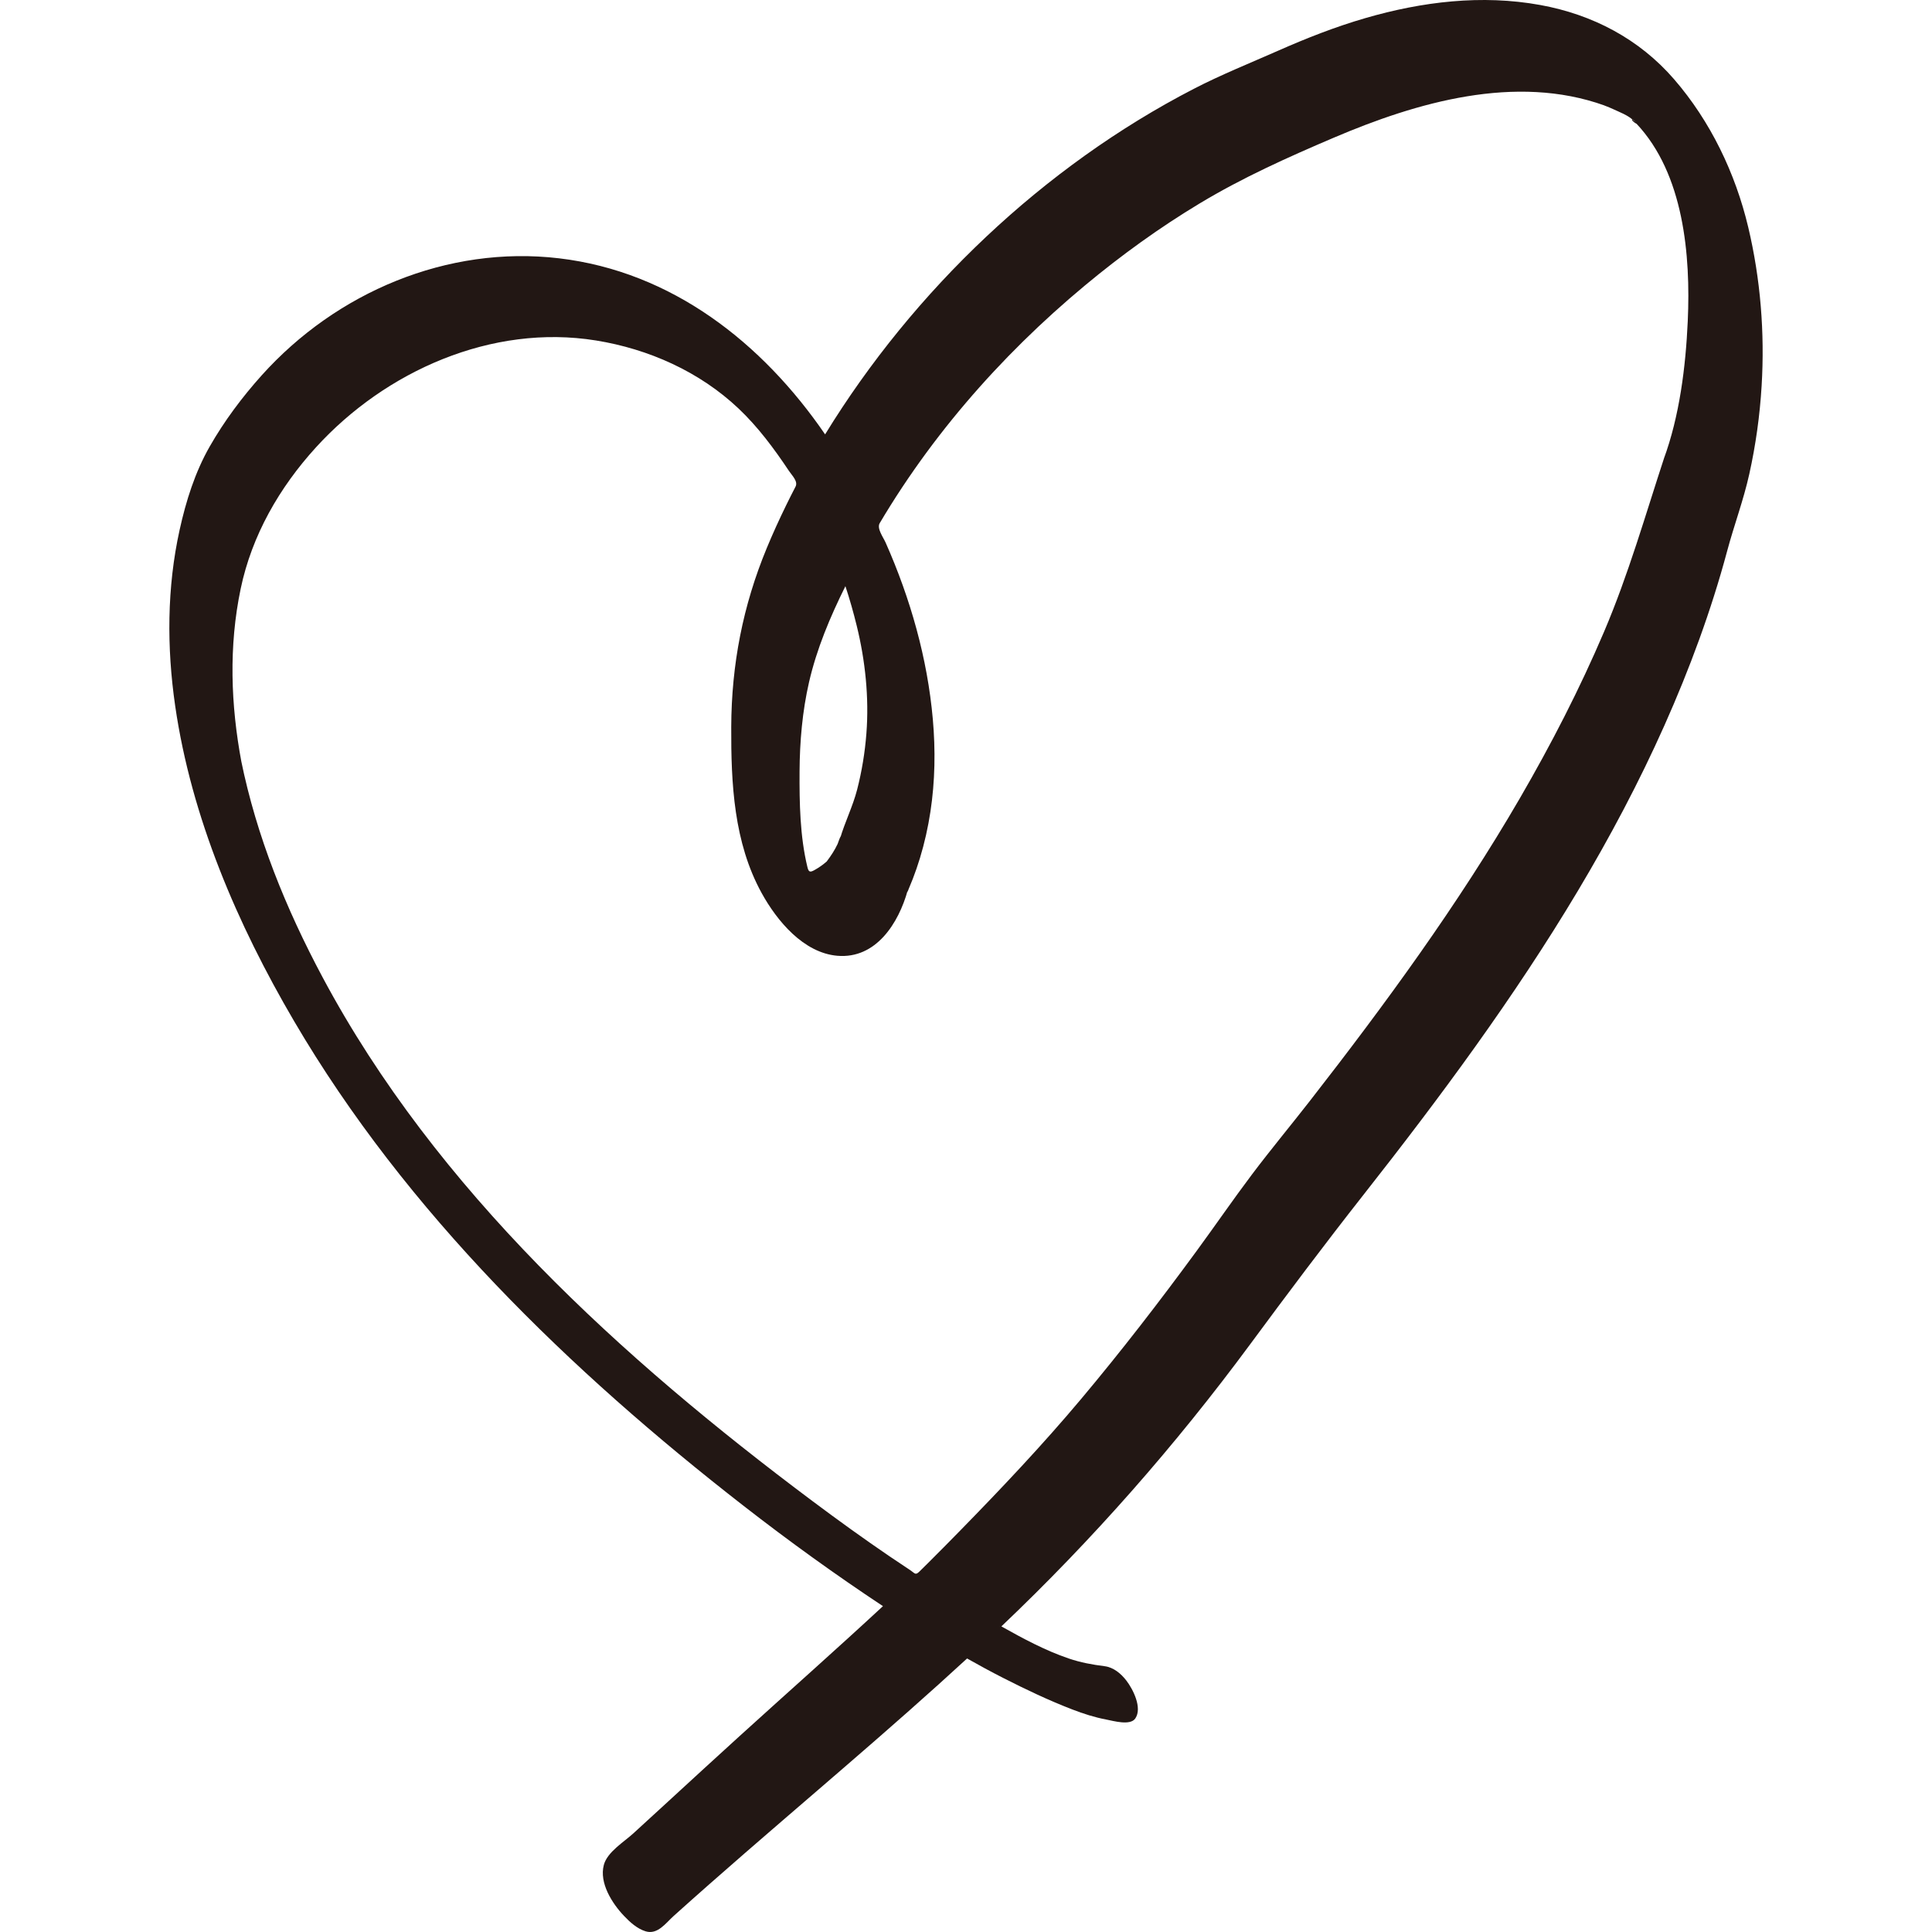 <?xml version="1.0" encoding="iso-8859-1"?>
<!-- Generator: Adobe Illustrator 15.1.0, SVG Export Plug-In . SVG Version: 6.00 Build 0)  -->
<!DOCTYPE svg PUBLIC "-//W3C//DTD SVG 1.1//EN" "http://www.w3.org/Graphics/SVG/1.1/DTD/svg11.dtd">
<svg version="1.1" id="_x34_" xmlns="http://www.w3.org/2000/svg" xmlns:xlink="http://www.w3.org/1999/xlink" x="0px" y="0px"
	 width="512px" height="512px" viewBox="0 0 512 512" style="enable-background:new 0 0 512 512;" xml:space="preserve">
<g>
	<path style="fill:#221714;" d="M463.292,60.186c-3.405-14.311-9.995-28.04-19.647-39.194c-9.229-10.669-21.609-17.142-35.423-19.66
		c-15.524-2.83-31.327-0.903-46.376,3.464c-7.96,2.309-15.587,5.309-23.162,8.655c-7.495,3.31-15.06,6.337-22.345,10.104
		c-39.819,20.587-74.264,53.399-97.677,91.561c-16.633-24.269-40.615-43.134-70.521-46.663
		c-29.616-3.496-59.047,9.024-78.795,31.021c-5.18,5.77-9.914,12.104-13.762,18.84c-3.905,6.839-6.283,14.416-7.977,22.08
		c-3.387,15.31-3.428,31.204-1.182,46.681c4.286,29.565,16.479,57.892,31.503,83.524c29.741,50.745,73.113,92.685,119.239,128.551
		c11.942,9.286,24.214,18.147,36.826,26.498c-12.51,11.604-25.3,22.903-37.932,34.377c-6.386,5.799-12.733,11.634-19.087,17.47
		c-3.05,2.798-6.102,5.597-9.156,8.39c-2.485,2.273-6.878,4.907-7.792,8.327c-1.278,4.778,2.184,10.207,5.345,13.525
		c1.575,1.66,3.473,3.387,5.707,4.077c3.188,0.982,5.343-2.165,7.445-4.059c12.568-11.305,25.4-22.313,38.205-33.346
		c10.763-9.271,21.507-18.564,32.061-28.07c2.509-2.263,5.011-4.535,7.498-6.825c3.152,1.79,6.343,3.514,9.572,5.16
		c5.971,3.042,12.088,5.95,18.341,8.361c2.918,1.126,5.913,2.088,8.989,2.666c1.865,0.352,6.342,1.68,7.679-0.291
		c1.917-2.818-0.629-7.778-2.363-10.033c-1.421-1.848-3.392-3.515-5.782-3.817c-3.28-0.412-6.335-0.969-9.491-2.042
		c-6.247-2.125-12.112-5.286-17.856-8.504c24.151-22.94,46.129-47.953,65.919-74.749c9.857-13.352,19.781-26.583,30.042-39.628
		c10.15-12.901,20.114-25.953,29.656-39.31c19.166-26.823,36.654-54.939,50.105-85.095c6.655-14.916,12.389-30.412,16.616-46.198
		c1.835-6.848,4.326-13.456,5.868-20.401c1.705-7.686,2.797-15.505,3.268-23.362C467.7,88.174,466.562,73.932,463.292,60.186
		C459.642,44.843,469.715,87.192,463.292,60.186z M432.819,31.867c-0.311-0.3-0.059-0.146,0.759,0.46
		C433.332,32.164,433.08,32.011,432.819,31.867C432.794,31.842,432.992,31.959,432.819,31.867z M227.047,165.852
		c2.262,9.218,3.291,19.041,2.557,28.516c-0.386,5.021-1.197,9.989-2.45,14.867c-1.148,4.469-3.244,8.586-4.533,13.006
		c0.075-0.218,0.132-0.438,0.176-0.661c-0.088,0.013-0.799,2.029-0.822,2.082c-0.789,1.676-1.778,3.162-2.887,4.64
		c-1.05,0.905-2.023,1.594-3.222,2.266c-1.22,0.684-1.571,0.548-1.897-0.799c-1.975-8.154-2.121-16.971-2.077-25.319
		c0.04-7.891,0.743-15.98,2.513-23.677c2.037-8.863,5.602-17.313,9.638-25.432C225.185,158.802,226.177,162.311,227.047,165.852
		C227.269,166.758,226.177,162.311,227.047,165.852z M447.272,85.109c-0.548,12.12-2.17,25.168-6.387,36.615
		c0.106-0.306,0.209-0.613,0.308-0.923c-5.152,15.679-9.604,31.373-16.089,46.594c-6.473,15.194-14.055,29.909-22.345,44.185
		c-16.367,28.172-35.639,54.522-55.644,80.196c-5.081,6.523-10.378,12.887-15.353,19.495c-5,6.642-9.711,13.506-14.623,20.213
		c-9.828,13.419-19.993,26.593-30.691,39.332c-10.171,12.108-20.978,23.547-32.033,34.846c-2.852,2.916-5.714,5.818-8.608,8.69
		c-0.722,0.718-1.446,1.437-2.176,2.148c-1.077,1.057-1.216,0.397-2.345-0.346c-1.89-1.242-3.769-2.5-5.638-3.773
		c-6.875-4.682-13.619-9.554-20.278-14.535c-50.627-37.87-99.761-82.458-129.896-138.882c-9.705-18.175-17.48-37.298-21.598-57.537
		c0.04,0.2,0.081,0.399,0.121,0.598c-2.861-15.245-3.399-30.76-0.216-45.991c2.959-14.152,10.264-26.844,19.954-37.479
		c18.446-20.245,46.616-32.776,74.203-28.327c13.964,2.251,27.456,8.26,37.797,18.043c5.121,4.839,9.443,10.663,13.334,16.51
		c0.831,1.249,2.483,2.78,1.755,4.187c-0.847,1.627-1.671,3.262-2.475,4.909c-1.824,3.738-3.556,7.521-5.146,11.364
		c-6.333,15.292-9.352,30.862-9.418,47.403c-0.059,15.01,0.671,30.605,8.063,44.031c4.041,7.339,11.074,15.842,20.053,16.614
		c10.251,0.883,16.253-8.667,18.646-17.33c-0.337,1.3,0.297-0.48,0.253-0.357c0.383-0.892,0.747-1.789,1.099-2.694
		c0.699-1.812,1.33-3.65,1.897-5.508c1.228-4.029,2.146-8.146,2.778-12.308c1.232-8.096,1.357-16.334,0.636-24.483
		c-1.425-16.146-5.953-32.032-12.514-46.824c-0.645-1.445-2.388-3.751-1.563-5.143c0.908-1.533,1.835-3.056,2.78-4.566
		c2.047-3.273,4.18-6.489,6.392-9.652c4.253-6.079,8.801-11.951,13.609-17.604c9.619-11.312,20.264-21.739,31.679-31.23
		c9.579-7.965,19.696-15.28,30.375-21.706c11.355-6.833,23.271-12.176,35.438-17.37c22.048-9.415,48.266-17.023,71.845-8.545
		c-0.574-0.203,0.484,0.205,0.499,0.211c0.586,0.229,1.155,0.462,1.729,0.729c1.642,0.77,4.004,1.642,5.299,2.938
		c-0.104-0.119-0.199-0.142-0.287-0.063c0.095,0.37,1.313,1.15,1.161,0.958C446.23,46.079,448.065,67.66,447.272,85.109
		C447.113,88.61,447.312,84.291,447.272,85.109z"/>
</g>
</svg>

